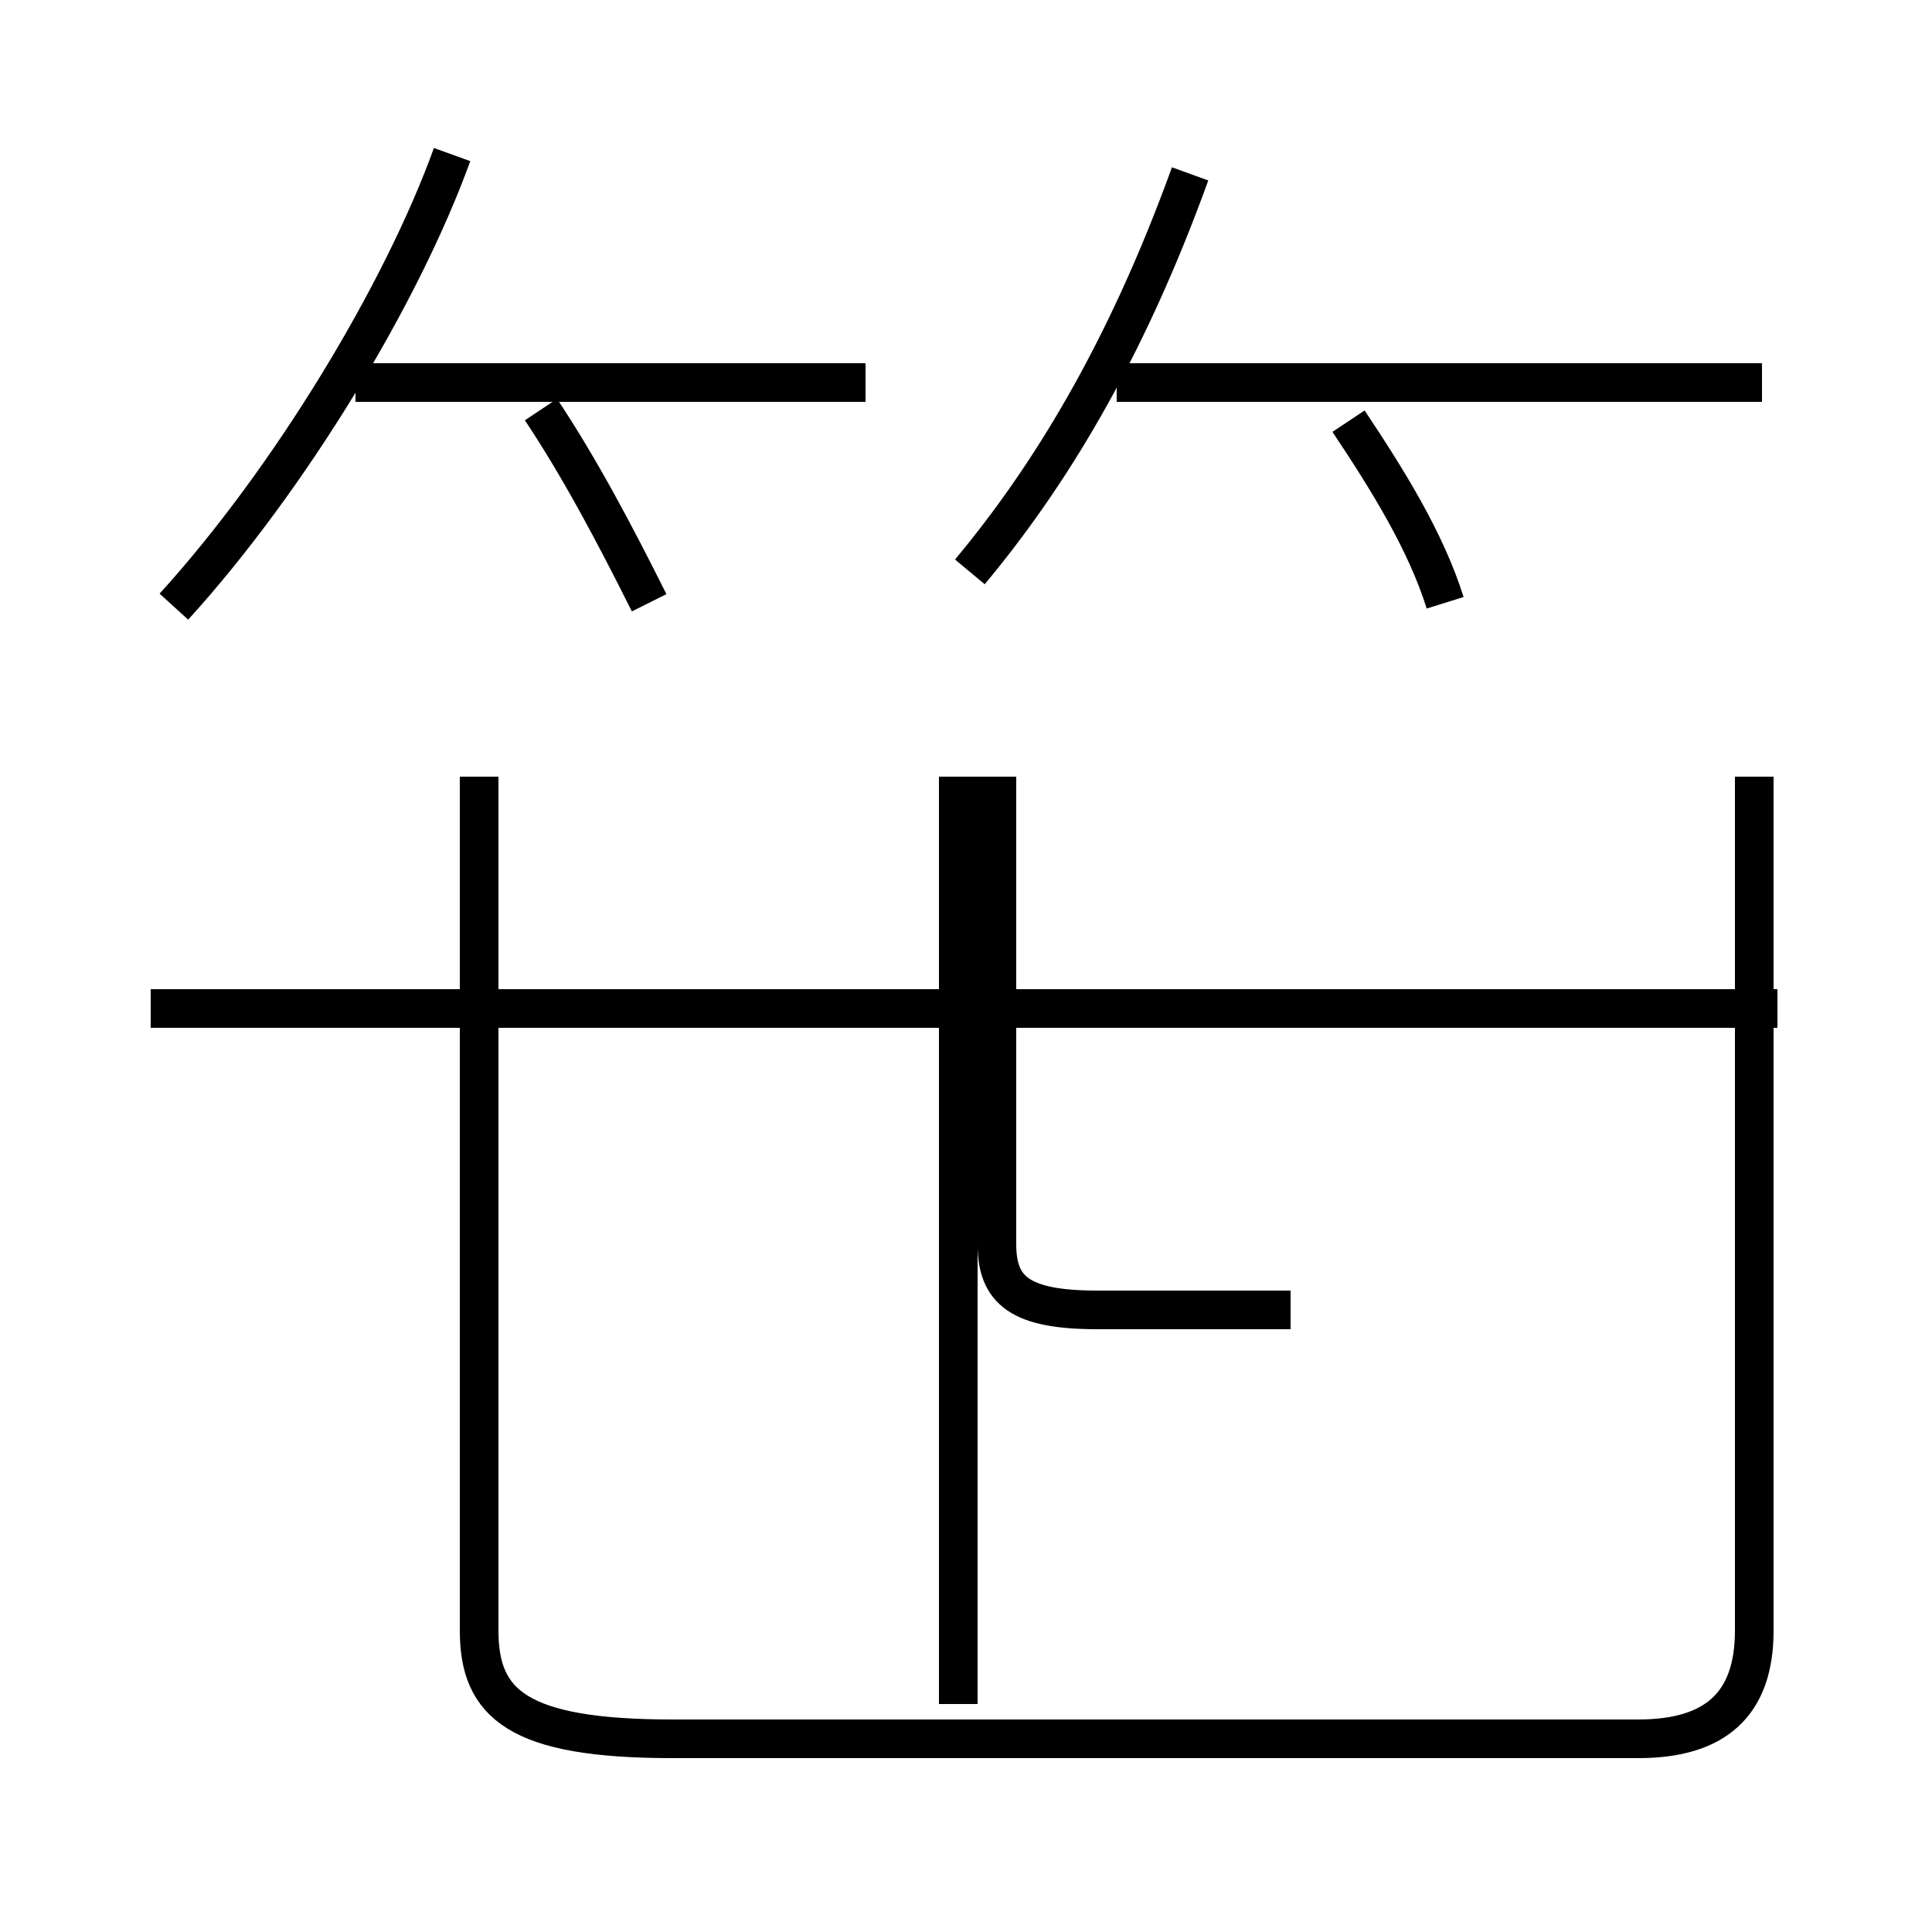 <?xml version='1.0' encoding='utf8'?>
<svg viewBox="0.0 -44.0 50.0 50.0" version="1.1" xmlns="http://www.w3.org/2000/svg">
<rect x="0.0" y="-44.0" width="50.0" height="50.0" fill="#808080" stroke="none"/>
<rect x="-1000" y="-1000" width="2000" height="2000" stroke="white" fill="white"/>
<g style="fill:none; stroke:#000000;  stroke-width:1">
<path d="M 4.5 28.3 C 7.5 31.6 10.4 36.4 11.7 40.0 M 22.4 34.1 L 9.2 34.1 M 16.8 28.4 C 15.9 30.2 15.0 31.9 14.0 33.4 M 25.1 29.2 C 27.1 31.6 29.1 34.8 30.8 39.5 M 45.6 34.1 L 28.9 34.1 M 37.4 28.4 C 36.9 30.0 35.9 31.6 34.9 33.1 M 46.0 17.9 L 3.9 17.9 M 12.4 23.9 L 12.4 1.8 C 12.4 -0.1 13.4 -1.0 17.4 -1.0 L 42.4 -1.0 C 44.4 -1.0 45.4 -0.1 45.4 1.8 L 45.4 23.9 M 24.8 -0.1 L 24.8 23.9 M 33.4 10.1 L 28.4 10.1 C 26.4 10.1 25.8 10.6 25.8 11.8 L 25.8 23.9" transform="scale(1, -1)" />
</g>
</svg>